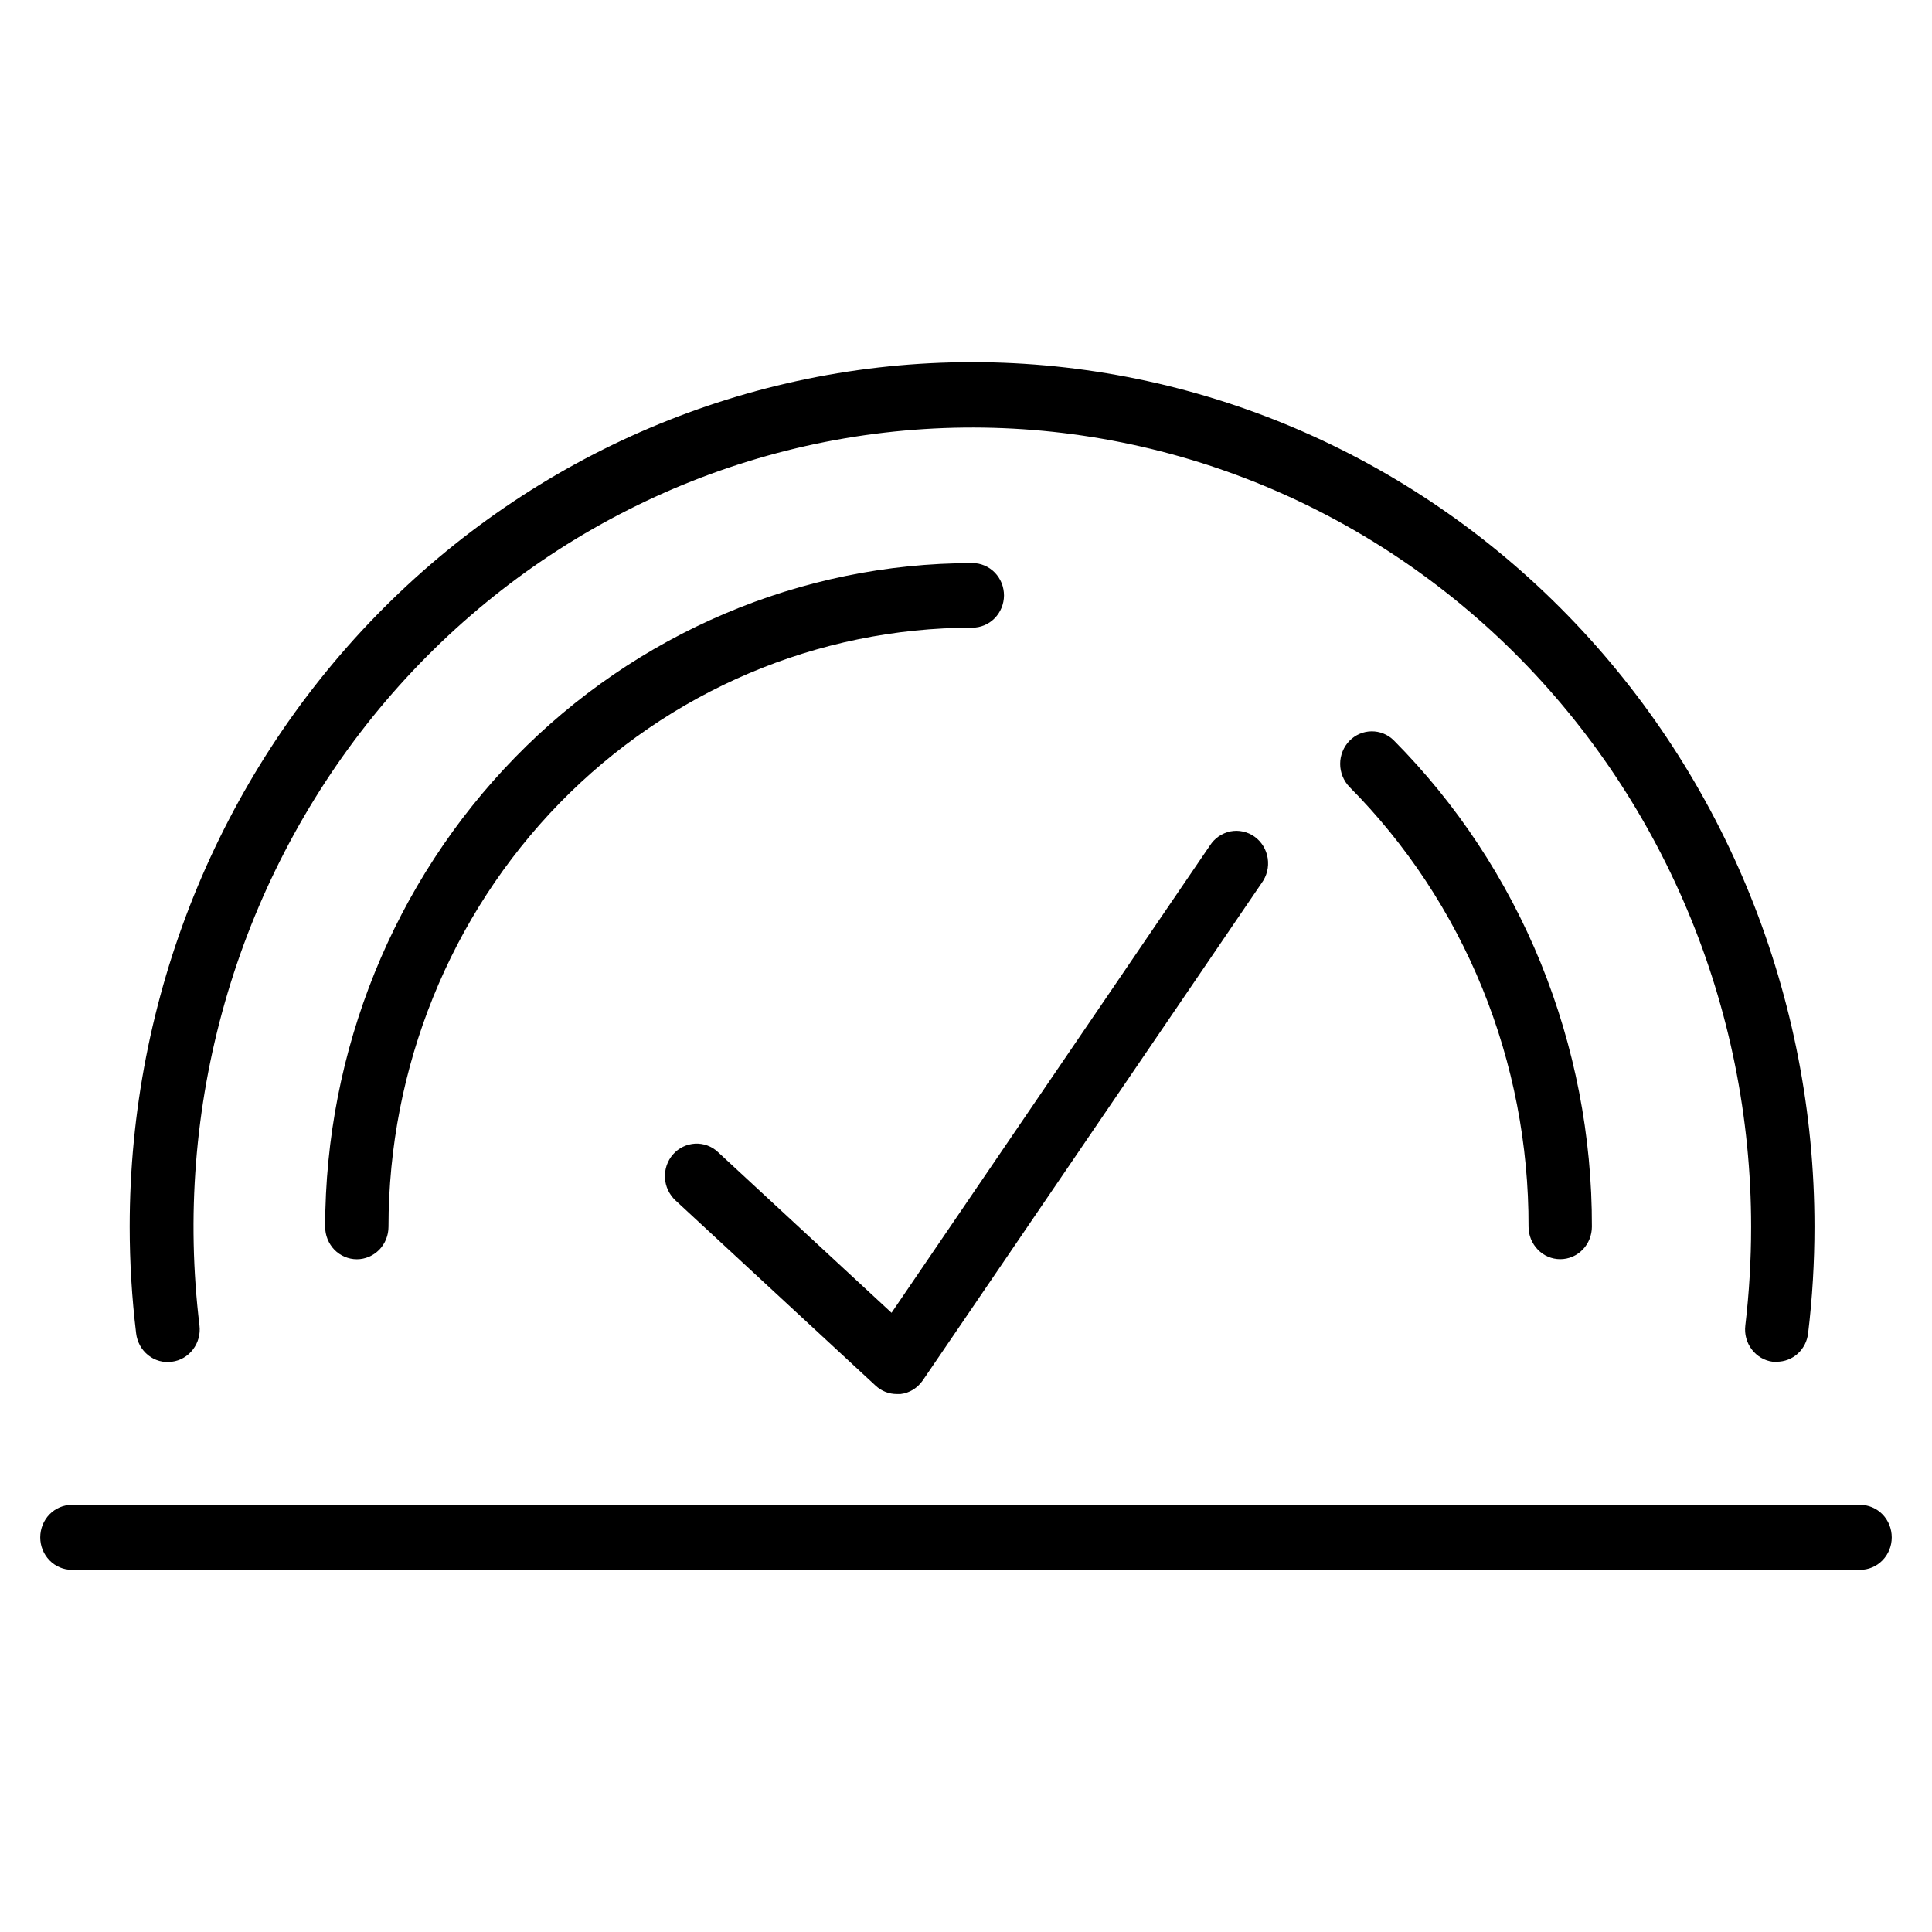 <svg width="24" height="24" viewBox="0 0 24 24" fill="none" xmlns="http://www.w3.org/2000/svg">
<path d="M2.135 16.916C2.239 16.903 2.333 16.848 2.397 16.764C2.462 16.679 2.491 16.572 2.478 16.466C2.315 15.12 2.422 13.755 2.793 12.454C3.164 11.153 3.79 9.944 4.633 8.9C5.477 7.857 6.519 7.002 7.697 6.388C8.874 5.774 10.162 5.414 11.48 5.33C12.799 5.246 14.12 5.441 15.362 5.901C16.605 6.361 17.742 7.077 18.705 8.005C19.667 8.934 20.434 10.055 20.958 11.299C21.483 12.543 21.753 13.884 21.753 15.24C21.753 15.649 21.729 16.059 21.681 16.466C21.668 16.572 21.697 16.679 21.761 16.763C21.825 16.848 21.919 16.903 22.022 16.916H22.071C22.167 16.916 22.26 16.881 22.332 16.816C22.404 16.75 22.45 16.66 22.461 16.562C22.514 16.123 22.54 15.681 22.54 15.238C22.54 12.39 21.438 9.658 19.475 7.644C17.513 5.63 14.851 4.499 12.075 4.499C9.3 4.499 6.639 5.63 4.676 7.644C2.714 9.658 1.611 12.39 1.611 15.238C1.611 15.681 1.638 16.123 1.691 16.562C1.697 16.616 1.714 16.667 1.739 16.714C1.765 16.761 1.8 16.802 1.841 16.835C1.882 16.868 1.929 16.892 1.98 16.906C2.031 16.92 2.083 16.923 2.135 16.916Z" fill="black"/>
<path d="M12.472 7.398C12.472 7.345 12.462 7.293 12.443 7.244C12.423 7.195 12.394 7.15 12.357 7.112C12.321 7.075 12.277 7.045 12.229 7.025C12.182 7.005 12.13 6.994 12.079 6.995C9.948 6.995 7.904 7.864 6.397 9.41C4.89 10.956 4.042 13.052 4.039 15.239C4.039 15.346 4.081 15.449 4.154 15.525C4.228 15.6 4.328 15.643 4.433 15.643C4.537 15.643 4.637 15.6 4.711 15.525C4.785 15.449 4.826 15.346 4.826 15.239C4.827 13.265 5.591 11.373 6.951 9.977C8.311 8.582 10.156 7.798 12.079 7.797C12.182 7.797 12.282 7.755 12.355 7.681C12.429 7.606 12.471 7.505 12.472 7.398Z" fill="black"/>
<path d="M16.763 9.203C16.69 9.279 16.648 9.382 16.648 9.489C16.648 9.596 16.69 9.699 16.763 9.775C17.47 10.487 18.032 11.338 18.414 12.276C18.796 13.214 18.991 14.222 18.988 15.238C18.988 15.345 19.03 15.448 19.104 15.524C19.177 15.6 19.277 15.642 19.382 15.642C19.486 15.642 19.586 15.6 19.66 15.524C19.734 15.448 19.775 15.345 19.775 15.238C19.778 14.114 19.561 12.999 19.139 11.961C18.716 10.924 18.095 9.983 17.312 9.195C17.238 9.123 17.139 9.083 17.036 9.085C16.934 9.086 16.836 9.129 16.763 9.203Z" fill="black"/>
<path d="M23.107 18.694H0.893C0.789 18.694 0.689 18.736 0.615 18.812C0.541 18.888 0.5 18.991 0.5 19.098C0.5 19.205 0.541 19.307 0.615 19.383C0.689 19.459 0.789 19.501 0.893 19.501H23.107C23.211 19.501 23.311 19.459 23.385 19.383C23.459 19.307 23.5 19.205 23.5 19.098C23.5 18.991 23.459 18.888 23.385 18.812C23.311 18.736 23.211 18.694 23.107 18.694Z" fill="black"/>
<path d="M10.878 17.214C10.95 17.281 11.045 17.318 11.142 17.317H11.187C11.242 17.311 11.295 17.292 11.343 17.263C11.39 17.233 11.431 17.194 11.463 17.148L15.673 10.969C15.705 10.925 15.728 10.876 15.741 10.823C15.754 10.771 15.756 10.716 15.748 10.662C15.74 10.609 15.721 10.557 15.693 10.511C15.665 10.465 15.629 10.425 15.585 10.394C15.542 10.363 15.493 10.341 15.441 10.33C15.39 10.318 15.336 10.318 15.284 10.328C15.232 10.339 15.183 10.36 15.139 10.39C15.095 10.42 15.058 10.46 15.029 10.505L11.075 16.308L8.917 14.31C8.879 14.274 8.834 14.247 8.785 14.229C8.737 14.212 8.685 14.204 8.633 14.207C8.582 14.21 8.531 14.223 8.484 14.246C8.438 14.268 8.396 14.3 8.361 14.34C8.326 14.379 8.3 14.425 8.282 14.476C8.265 14.525 8.258 14.579 8.26 14.632C8.263 14.685 8.276 14.736 8.298 14.784C8.321 14.832 8.352 14.875 8.39 14.911L10.878 17.214Z" fill="black"/>
</svg>

